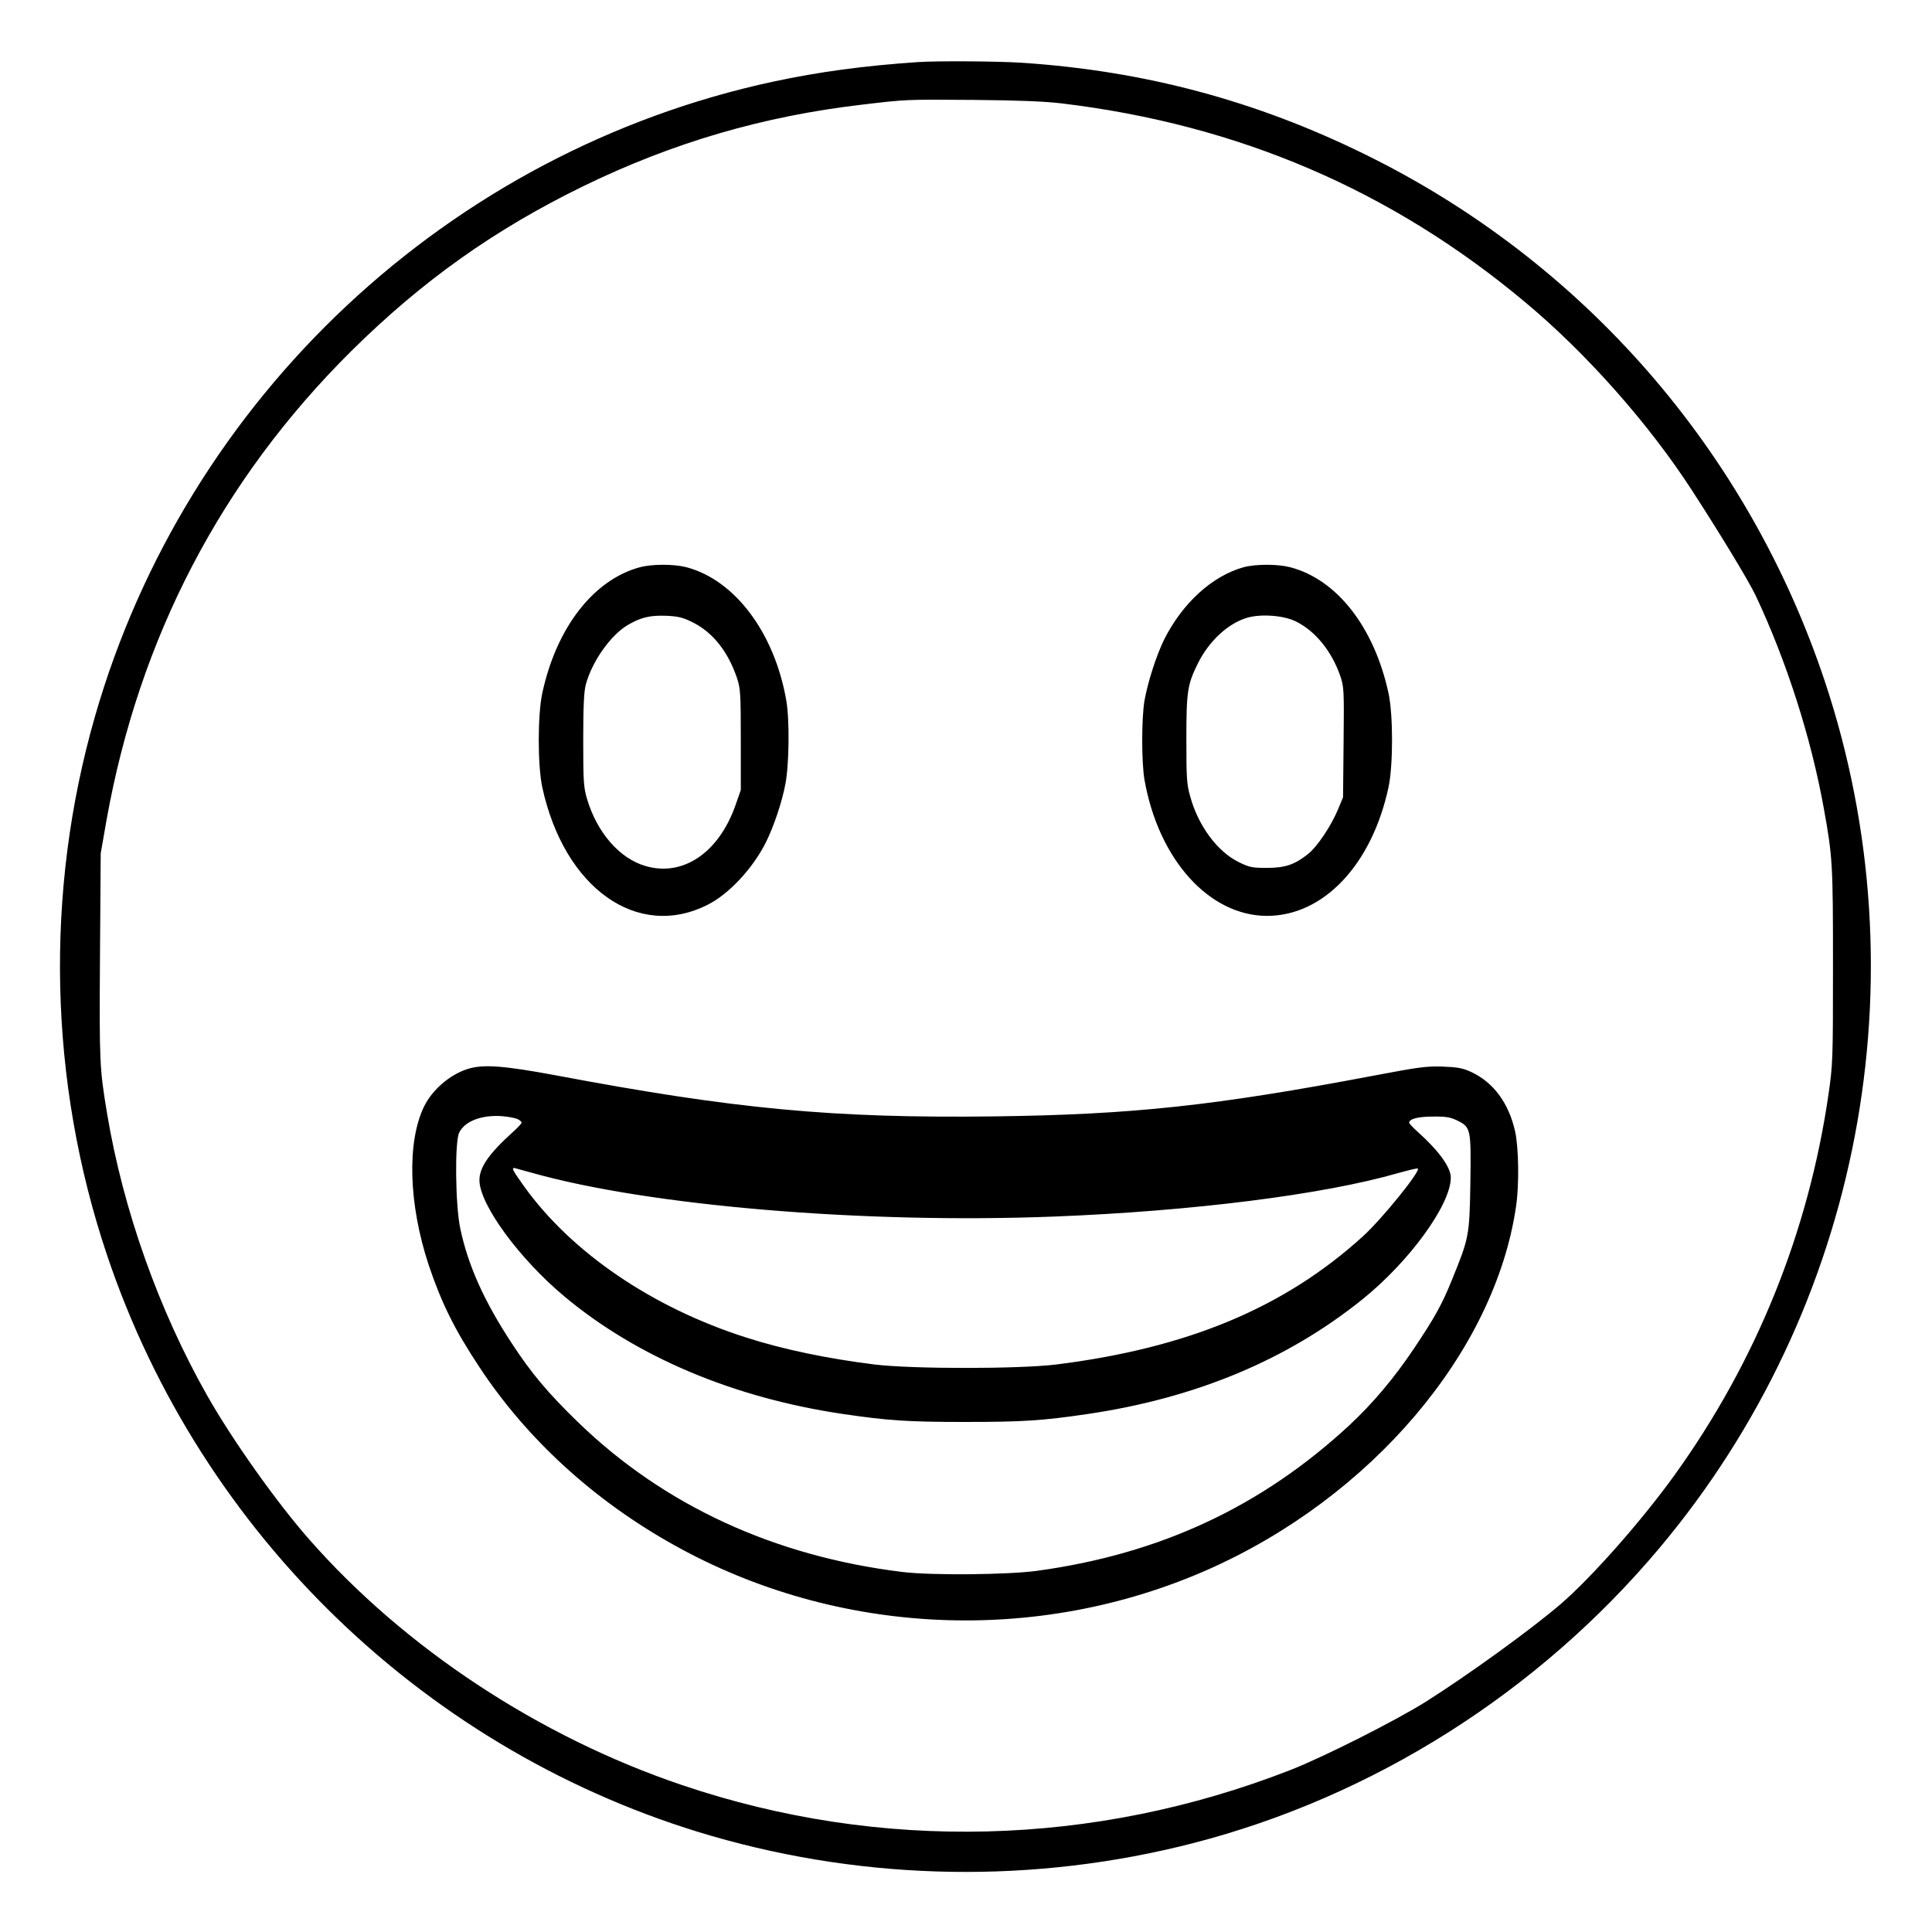 <?xml version="1.0" standalone="no"?>
<!DOCTYPE svg PUBLIC "-//W3C//DTD SVG 20010904//EN"
 "http://www.w3.org/TR/2001/REC-SVG-20010904/DTD/svg10.dtd">
<svg version="1.0" xmlns="http://www.w3.org/2000/svg"
 width="2048pt" height="2048pt" viewBox="0 0 2048 2048"
 preserveAspectRatio="xMidYMid meet">
<g transform="translate(0,2048) scale(0.192,-0.192)"
fill="#000000" stroke="none">
<path d="M5070 10324 c-297 -20 -550 -54 -801 -108 -1789 -385 -3239 -1742
-3745 -3506 -278 -968 -255 -2013 66 -2970 519 -1548 1776 -2756 3340 -3210
864 -250 1783 -264 2655 -40 996 256 1908 833 2577 1630 1112 1324 1459 3145
913 4785 -425 1275 -1335 2319 -2540 2910 -602 296 -1216 460 -1890 505 -136
9 -464 11 -575 4z m790 -228 c977 -117 1823 -480 2562 -1099 338 -282 682
-671 919 -1037 154 -237 315 -503 352 -581 171 -363 307 -788 377 -1179 48
-266 50 -305 50 -868 0 -520 -1 -542 -25 -709 -111 -761 -399 -1473 -848
-2098 -181 -252 -460 -568 -631 -715 -162 -139 -510 -391 -743 -538 -165 -104
-565 -306 -747 -377 -1084 -424 -2266 -454 -3360 -84 -790 267 -1533 757
-2061 1359 -180 205 -422 547 -559 788 -269 474 -466 1028 -555 1562 -41 248
-43 277 -39 865 l4 570 32 183 c180 1007 634 1878 1350 2589 393 389 792 673
1287 914 492 239 988 384 1535 448 246 29 237 29 620 26 239 -2 387 -8 480
-19z M3533 7535 c-256 -69 -461 -333 -539 -695 -26 -120 -26 -400 0 -520 121
-558 527 -845 914 -648 117 59 248 200 320 343 44 88 89 222 108 322 21 108
24 355 5 463 -65 373 -283 664 -551 735 -69 18 -189 18 -257 0z m289 -303
c113 -56 197 -161 247 -309 19 -57 21 -85 21 -340 l0 -278 -29 -83 c-92 -263
-290 -397 -496 -337 -144 41 -269 185 -324 371 -19 64 -21 96 -21 325 0 183 4
268 14 305 34 128 137 274 232 330 72 42 121 54 211 51 67 -3 92 -9 145 -35z
M6866 7535 c-173 -48 -338 -198 -439 -400 -42 -85 -90 -234 -108 -335 -17 -98
-17 -345 0 -440 78 -440 357 -749 676 -750 312 0 579 282 671 710 26 121 26
401 0 520 -79 364 -285 628 -543 695 -69 18 -190 18 -257 0z m288 -299 c108
-53 198 -164 246 -302 20 -59 21 -78 18 -365 l-3 -304 -29 -70 c-38 -90 -114
-204 -165 -244 -73 -58 -126 -76 -226 -76 -82 0 -97 3 -156 32 -118 58 -224
201 -268 363 -19 66 -21 102 -21 315 0 267 6 302 64 420 62 124 168 222 275
252 76 21 198 12 265 -21z M2583 4765 c-98 -30 -197 -115 -242 -208 -95 -196
-85 -538 25 -872 70 -209 143 -358 280 -565 262 -398 634 -738 1076 -984 899
-502 2002 -552 2945 -136 903 399 1586 1203 1703 2005 18 118 15 326 -5 415
-35 157 -120 271 -242 328 -48 22 -76 27 -158 30 -88 3 -133 -3 -370 -48 -890
-169 -1343 -217 -2105 -227 -890 -11 -1431 40 -2423 227 -285 53 -400 62 -484
35z m275 -277 c12 -6 22 -15 22 -19 0 -5 -21 -28 -47 -51 -134 -121 -187 -197
-186 -269 2 -134 220 -432 469 -640 401 -335 935 -560 1538 -649 251 -37 359
-44 676 -44 317 0 425 7 676 44 595 88 1100 298 1516 633 259 208 488 523 488
672 0 57 -66 148 -183 253 -26 23 -47 46 -47 50 0 21 49 34 130 34 71 1 96 -3
134 -21 77 -38 78 -44 74 -345 -5 -293 -7 -303 -102 -536 -55 -136 -94 -206
-207 -375 -111 -166 -229 -306 -360 -428 -485 -449 -1044 -710 -1724 -803
-162 -22 -587 -26 -745 -6 -707 87 -1315 368 -1788 826 -166 161 -257 269
-365 434 -154 234 -243 432 -286 637 -27 128 -31 476 -6 528 31 64 125 100
240 91 33 -3 70 -10 83 -16z m77 -296 c648 -183 1836 -283 2885 -242 765 30
1486 121 1899 240 58 16 107 28 109 25 15 -15 -196 -276 -302 -373 -434 -395
-968 -618 -1696 -709 -208 -25 -792 -25 -1000 0 -264 33 -504 83 -710 149
-518 165 -964 469 -1226 834 -68 95 -74 108 -46 100 9 -2 49 -14 87 -24z"/>
</g>
</svg>
